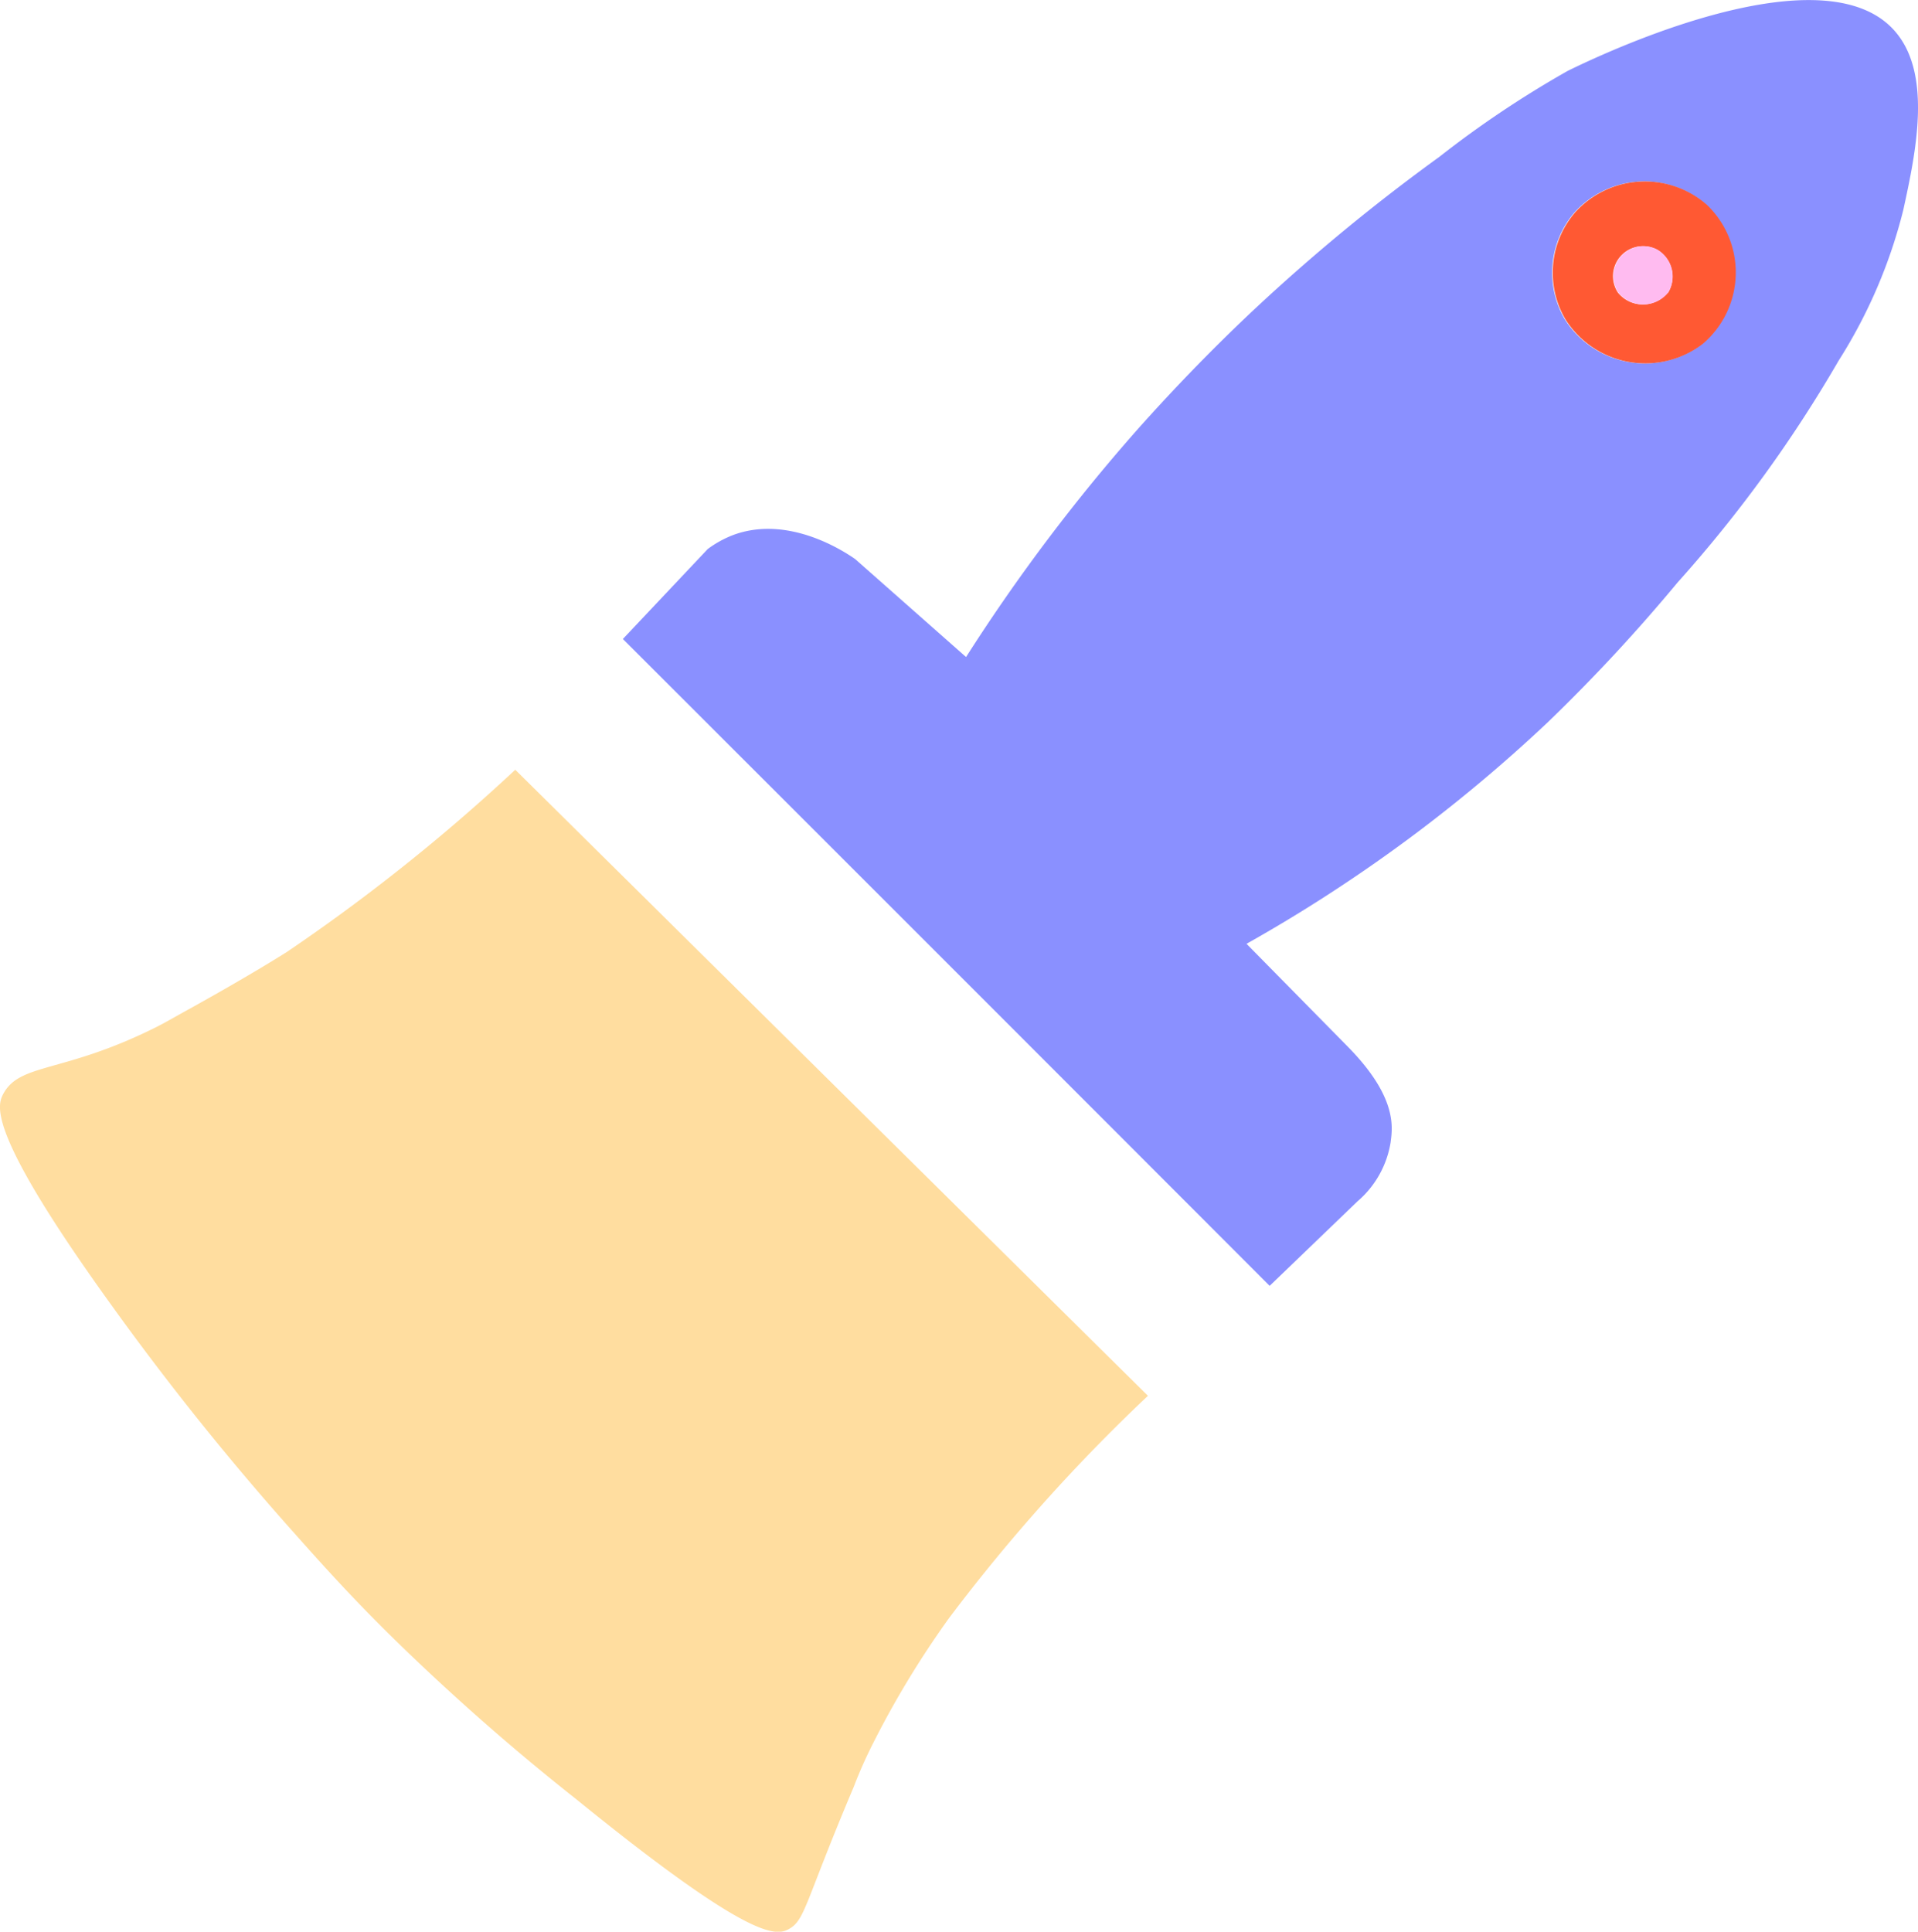 <svg xmlns="http://www.w3.org/2000/svg" viewBox="0 0 97.86 98.55"><defs><style>.cls-1{fill:#8a90ff;}.cls-2{fill:#ff5933;}.cls-3{fill:#ffbbf0;}.cls-4{fill:#ffdd9f;}</style></defs><g id="Layer_2" data-name="Layer 2"><g id="Layer_1-2" data-name="Layer 1"><path class="cls-1" d="M96.6,1.5C92.66-2.74,80.55,3.35,80,3.61A52.32,52.32,0,0,0,73.44,8,97.68,97.68,0,0,0,64,15.78c-2.43,2.28-4.4,4.38-5.92,6.08a93.3,93.3,0,0,0-8.79,11.66l-5.66-5c-.49-.34-3.36-2.28-6.21-1.23a5.44,5.44,0,0,0-1.31.72L31.78,32.6q16.53,16.51,33,33l4.48-4.31a5,5,0,0,0,1.69-3c.09-.73.39-2.28-2.19-4.9l-5.16-5.24A78.27,78.27,0,0,0,79,36.82a87.91,87.91,0,0,0,6.59-7.1A68,68,0,0,0,93.81,18.4a26.08,26.08,0,0,0,3.3-7.69C97.76,7.74,98.62,3.67,96.6,1.5ZM86.84,17.55a4.82,4.82,0,0,1-7-1.26,4.71,4.71,0,0,1,.5-5.46,4.8,4.8,0,0,1,6.72-.38A4.78,4.78,0,0,1,86.84,17.55Z"/><path class="cls-2" d="M87.09,10.45a4.8,4.8,0,0,0-6.72.38,4.71,4.71,0,0,0-.5,5.46,4.82,4.82,0,0,0,7,1.26A4.78,4.78,0,0,0,87.09,10.45Zm-2,4.48a1.64,1.64,0,0,1-2.54,0,1.53,1.53,0,0,1,2-2.19A1.59,1.59,0,0,1,85.11,14.93Z"/><path class="cls-3" d="M85.11,14.93a1.64,1.64,0,0,1-2.54,0,1.53,1.53,0,0,1,2-2.19A1.59,1.59,0,0,1,85.11,14.93Z"/><path class="cls-4" d="M58.57,71.21A90.11,90.11,0,0,0,48.43,82.54a47.7,47.7,0,0,0-3.87,6.37c-.36.71-.69,1.44-1,2.25-2.54,6-2.47,6.81-3.34,7.27-.65.34-2,.52-10.77-6.6a118,118,0,0,1-9.76-8.62c-2.15-2.14-3.64-3.83-5.08-5.45a141.28,141.28,0,0,1-9-11.28C-.56,57.91-.17,56.46.15,55.84c.84-1.63,3-1.05,7.72-3.39.47-.23.93-.5,1.47-.8,0,0,3-1.64,5.29-3.08a95.84,95.84,0,0,0,11.66-9.3Z"/></g></g></svg>